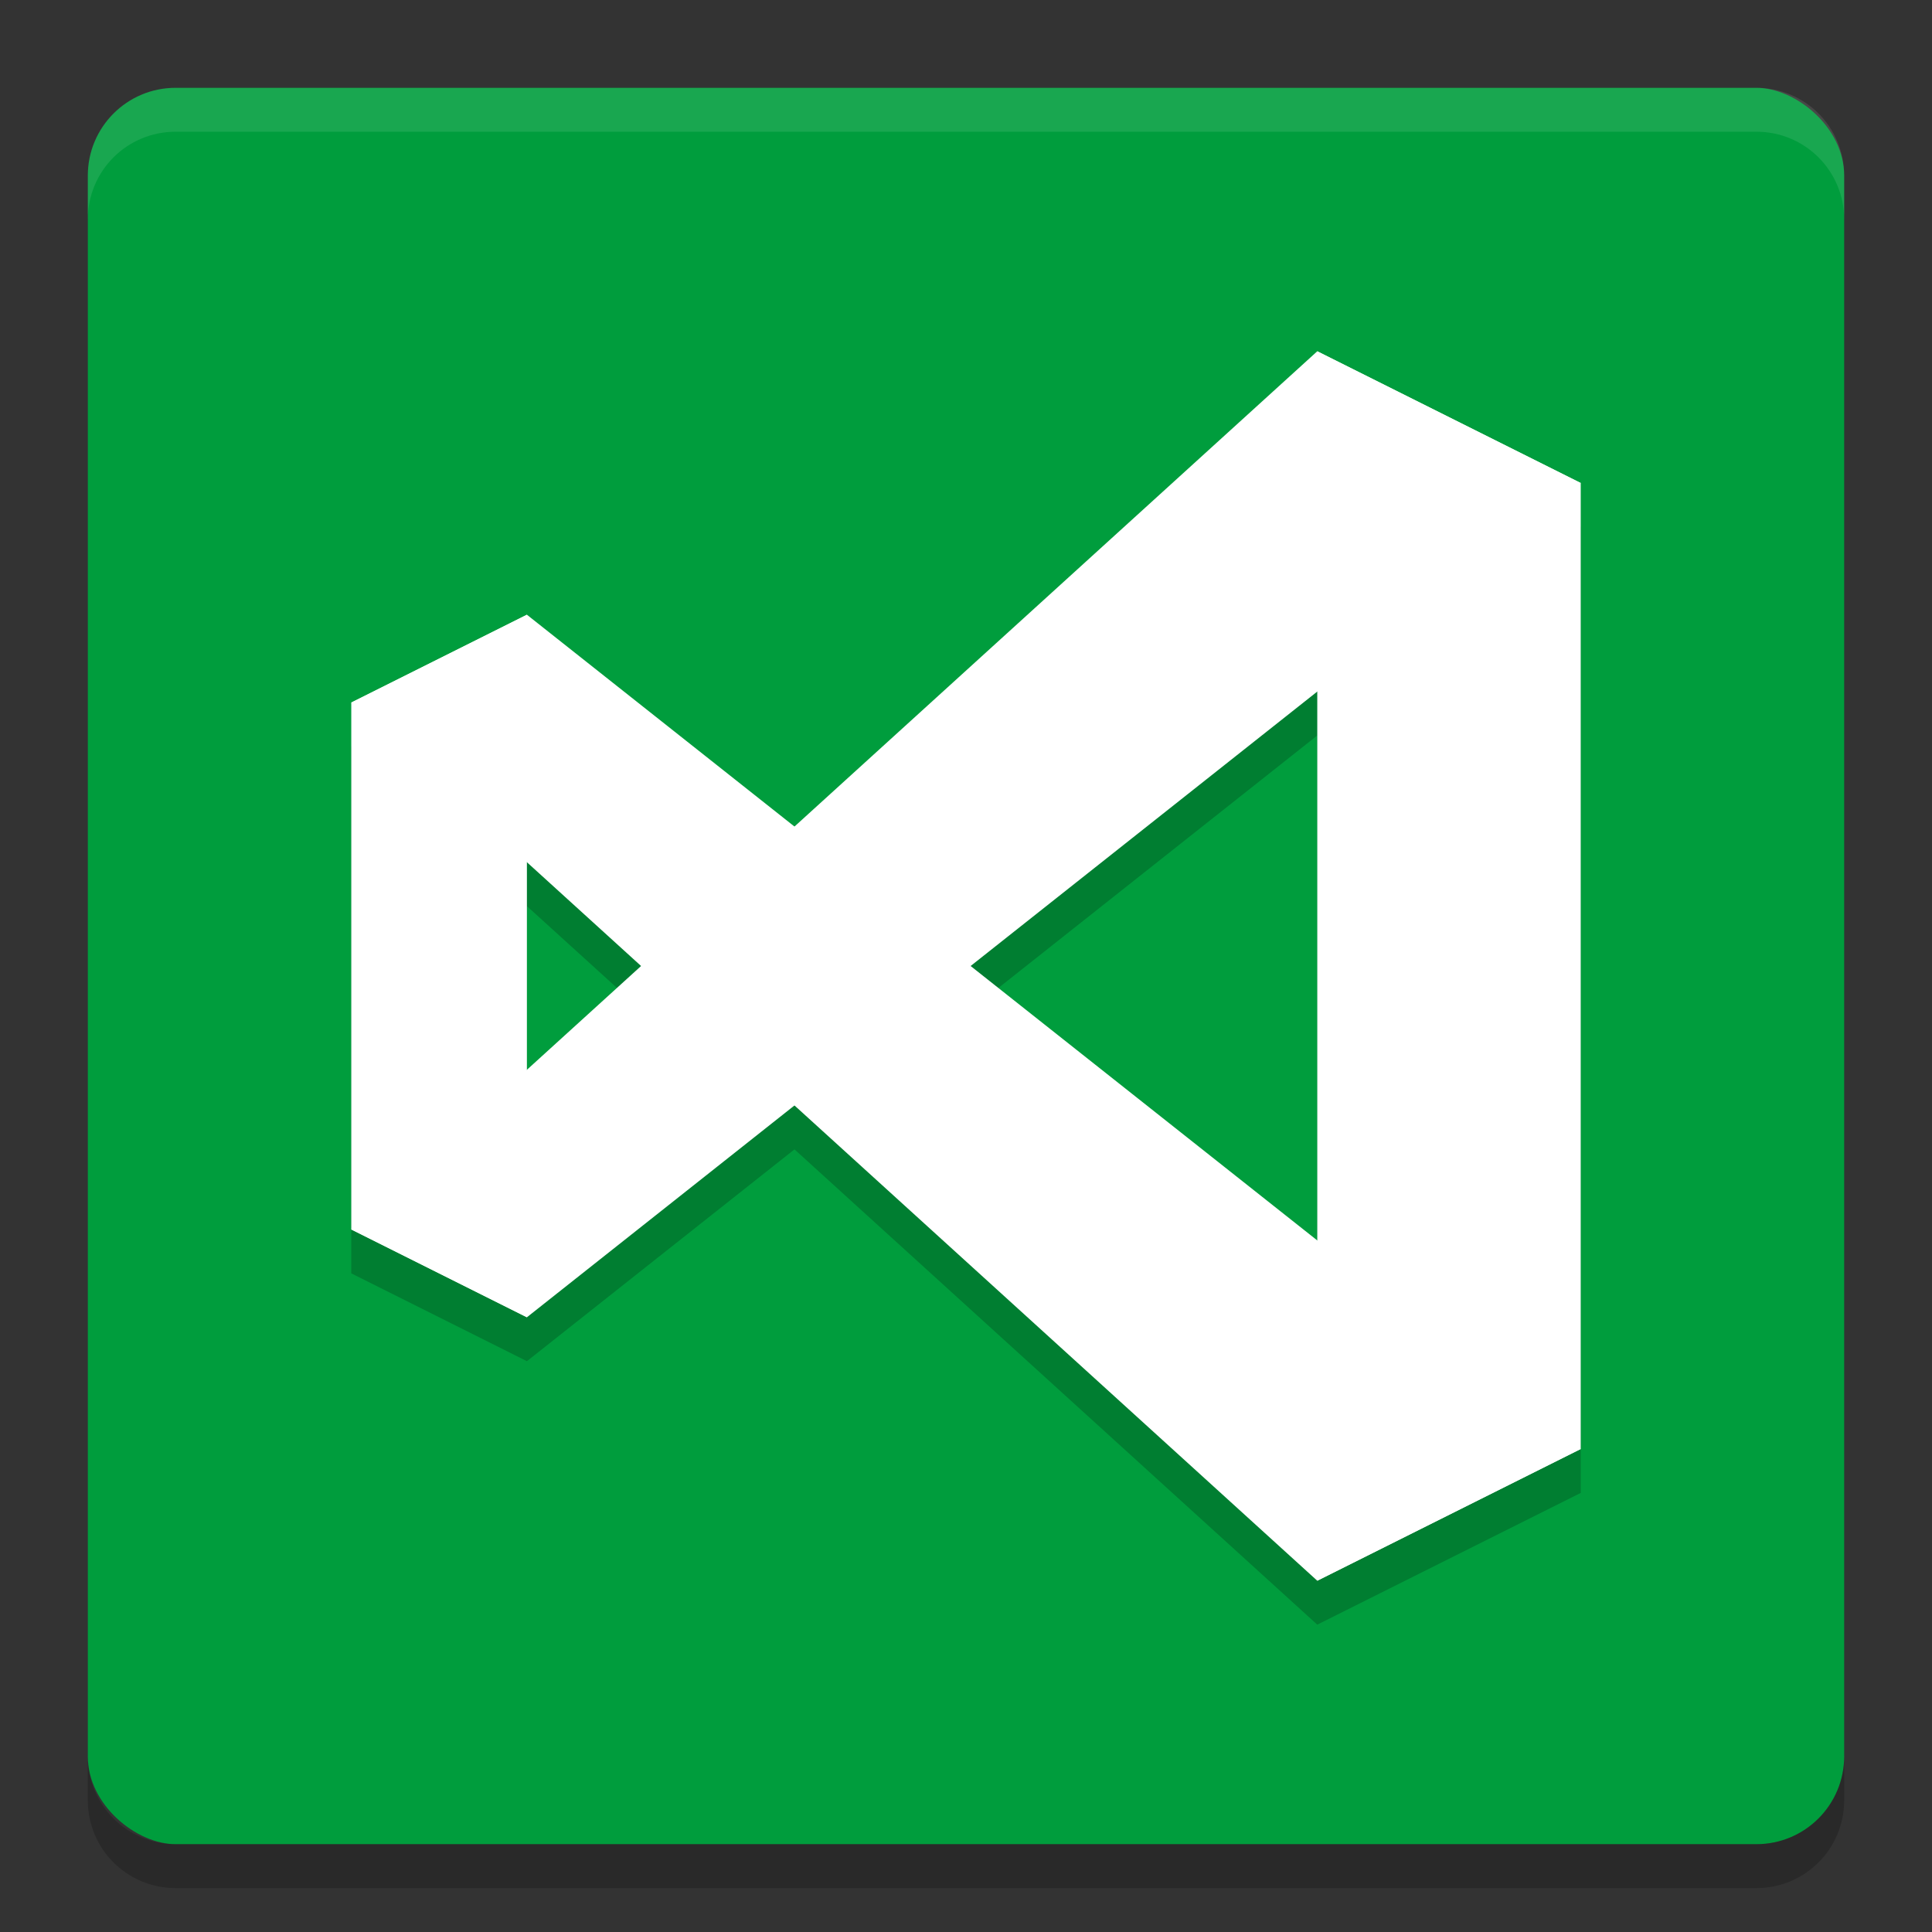 <?xml version="1.0" encoding="UTF-8" standalone="no"?>
<svg xmlns="http://www.w3.org/2000/svg" height="22" width="22" version="1">
 <rect width="100%" height="100%" fill="#333333" stroke="none"/>
 <rect ry="1" rx="1" transform="matrix(0,-1,-1,0,0,0)" height="20" width="20" y="-21" x="-21" fill="#009d3d"/>
 <path opacity=".1" fill="#fff" d="m2 1c-0.554 0-1 0.446-1 1v0.5c0-0.554 0.446-1 1-1h18c0.554 0 1 0.446 1 1v-0.5c0-0.554-0.446-1-1-1h-18z"/>
 <path opacity=".2" d="m2 21.5c-0.554 0-1-0.446-1-1v-0.5c0 0.554 0.446 1 1 1h18c0.554 0 1-0.446 1-1v0.5c0 0.554-0.446 1-1 1h-18z"/>
 <path opacity=".2" d="m15 4.5-5.953 5.412-3.047-2.412l-2 1v6l2 1 3.047-2.412 5.953 5.412 3-1.5v-11l-3-1.5zm0 3.875v6.25l-3.947-3.125 3.947-3.125zm-9 1.943 1.301 1.182-1.301 1.182v-2.364z" fill-rule="evenodd"/>
 <g fill-rule="evenodd" transform="translate(-1,-1)" fill="#fff">
  <path d="m16 5-11 10 2 1 12-9.5z"/>
  <path d="m16 19-11-10 2-1 12 9.5z"/>
  <path d="m19 17.5v-11l-3-1.5v14z"/>
  <path d="m5 15v-6l2-1v8z"/>
 </g>
</svg>

